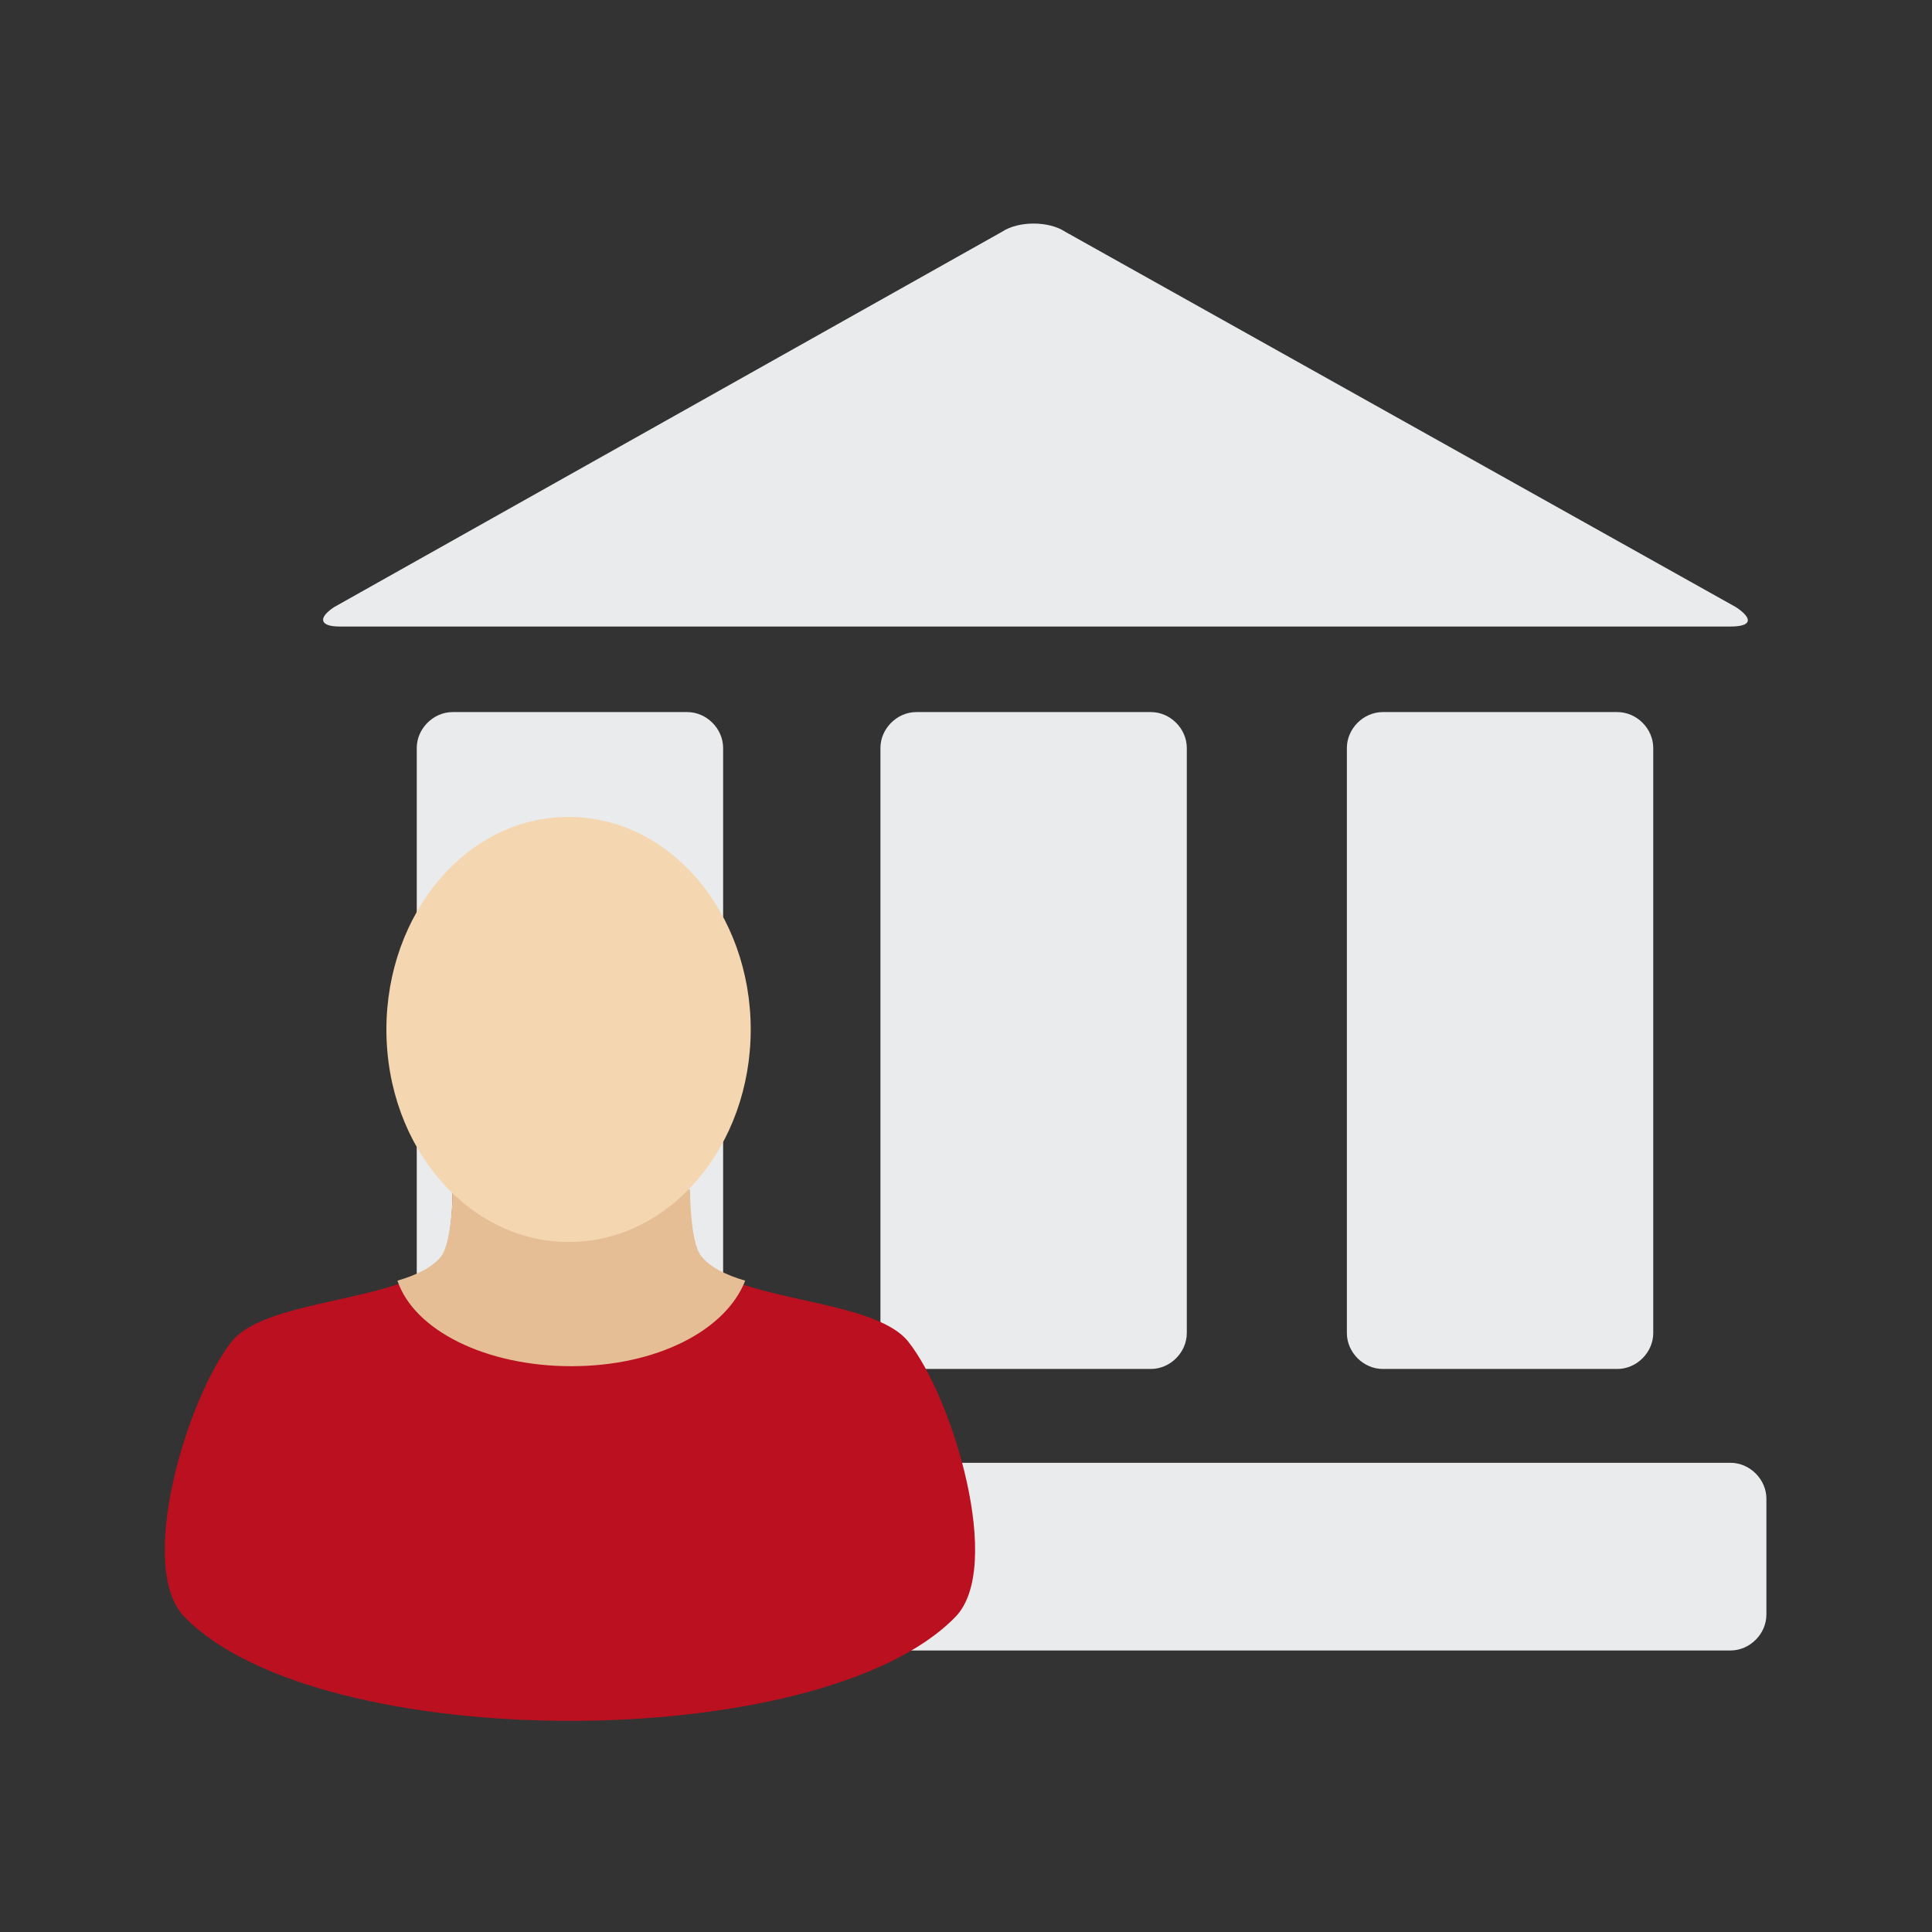 <?xml version="1.0" encoding="utf-8"?>
<!-- Generator: Adobe Illustrator 22.0.1, SVG Export Plug-In . SVG Version: 6.00 Build 0)  -->
<svg version="1.1" id="Слой_1" xmlns="http://www.w3.org/2000/svg" xmlns:xlink="http://www.w3.org/1999/xlink" x="0px" y="0px"
	 viewBox="0 0 70 70" style="enable-background:new 0 0 70 70;" xml:space="preserve">
<rect x="0" y="0" width="70" height="70" fill="#333333" stroke="none"/>
<style type="text/css">
	.st0{fill:#EAEBEC;}
	.st1{fill:none;stroke:#525254;stroke-width:1.558;stroke-linecap:round;stroke-linejoin:round;stroke-miterlimit:10;}
	.st2{fill:#BC8B57;}
	.st3{fill:#C6975F;}
	.st4{fill:none;stroke:#C0C2C4;stroke-width:2.275;stroke-linecap:round;stroke-linejoin:round;stroke-miterlimit:10;}
	.st5{fill:none;stroke:#96979A;stroke-width:1.5;stroke-linecap:round;stroke-linejoin:round;stroke-miterlimit:10;}
	.st6{fill:#96979A;}
	.st7{fill-rule:evenodd;clip-rule:evenodd;fill:#DADEE1;}
	.st8{fill:#FFFFFF;}
	.st9{fill-rule:evenodd;clip-rule:evenodd;fill:#EAEBEC;}
	.st10{fill-rule:evenodd;clip-rule:evenodd;fill:#96979A;}
	.st11{fill-rule:evenodd;clip-rule:evenodd;fill:url(#SVGID_1_);}
	.st12{fill:#3AA61E;}
	.st13{fill:#008922;}
	.st14{fill:#D6D7D8;}
	.st15{fill:#C0C2C4;}
	.st16{fill:#696A6C;stroke:#696A6C;stroke-width:1.837;stroke-linecap:round;stroke-linejoin:round;stroke-miterlimit:10;}
	.st17{opacity:0.6;fill:#1B1819;}
	.st18{fill:#1B1819;}
	.st19{fill:none;stroke:#1B1819;stroke-width:1.53;stroke-linecap:round;stroke-linejoin:round;stroke-miterlimit:10;}
	.st20{fill:#39393A;}
	.st21{fill:none;stroke:#6DCBE8;stroke-width:1.53;stroke-linecap:round;stroke-linejoin:round;stroke-miterlimit:10;}
	.st22{fill:#6DCBE8;stroke:#6DCBE8;stroke-width:1.53;stroke-miterlimit:10;}
	.st23{fill:#BA1020;}
	.st24{fill:#E5BE95;}
	.st25{fill:#F4D6B0;}
	.st26{fill:none;stroke:#C0C2C4;stroke-width:2;stroke-linecap:round;stroke-linejoin:round;stroke-miterlimit:10;}
	.st27{fill:none;stroke:#525254;stroke-width:2;stroke-linecap:round;stroke-linejoin:round;stroke-miterlimit:10;}
	.st28{fill:#BA1020;stroke:#BA1020;stroke-width:2;stroke-linecap:round;stroke-linejoin:round;stroke-miterlimit:10;}
	.st29{fill:#C7B599;}
	.st30{fill:none;stroke:#808183;stroke-width:2;stroke-linecap:round;stroke-linejoin:round;stroke-miterlimit:10;}
	.st31{fill:#696A6C;}
	.st32{fill:#2DAA5B;stroke:#2DAA5B;stroke-width:2;stroke-linecap:round;stroke-linejoin:round;stroke-miterlimit:10;}
	.st33{fill:#ACADAF;}
	.st34{fill:none;stroke:#ACADAF;stroke-width:2;stroke-linecap:round;stroke-linejoin:round;stroke-miterlimit:10;}
	.st35{fill:none;stroke:#BA1020;stroke-width:2;stroke-linecap:round;stroke-linejoin:round;stroke-miterlimit:10;}
	.st36{fill:none;stroke:#E52E28;stroke-linecap:round;stroke-linejoin:round;stroke-miterlimit:10;}
	.st37{fill:url(#SVGID_2_);}
	.st38{fill:url(#SVGID_3_);}
	.st39{fill:url(#SVGID_4_);}
	.st40{fill:#525254;}
	.st41{fill-rule:evenodd;clip-rule:evenodd;fill:#FFE100;}
	.st42{fill-rule:evenodd;clip-rule:evenodd;fill:#1B1819;}
	.st43{opacity:0.8;fill:#1B1819;}
	
		.st44{opacity:0.8;fill:none;stroke:#1B1819;stroke-width:1.366;stroke-linecap:round;stroke-linejoin:round;stroke-miterlimit:10;}
	.st45{fill:none;stroke:#39393A;stroke-width:2.731;stroke-linecap:round;stroke-linejoin:round;stroke-miterlimit:10;}
	.st46{fill:url(#SVGID_5_);}
	.st47{fill:url(#SVGID_6_);}
	.st48{fill:url(#SVGID_7_);}
	.st49{fill:url(#SVGID_8_);}
	.st50{fill:url(#SVGID_9_);}
	.st51{fill:url(#SVGID_10_);}
	.st52{fill:url(#SVGID_11_);}
	.st53{fill:url(#SVGID_12_);}
	.st54{fill:url(#SVGID_13_);}
	.st55{fill:url(#SVGID_14_);}
	.st56{fill:url(#SVGID_15_);}
	.st57{opacity:0.65;clip-path:url(#SVGID_17_);fill:url(#SVGID_18_);}
	.st58{opacity:0.65;clip-path:url(#SVGID_20_);fill:#C0C2C4;}
</style>
<g>
	<g>
		<g>
			<path class="st0" d="M26.2,48.3c0,0.7-0.6,1.3-1.3,1.3h-8.5c-0.7,0-1.3-0.6-1.3-1.3V27.1c0-0.7,0.6-1.3,1.3-1.3h8.5
				c0.7,0,1.3,0.6,1.3,1.3V48.3z"/>
			<path class="st0" d="M43,48.3c0,0.7-0.6,1.3-1.3,1.3h-8.5c-0.7,0-1.3-0.6-1.3-1.3V27.1c0-0.7,0.6-1.3,1.3-1.3h8.5
				c0.7,0,1.3,0.6,1.3,1.3V48.3z"/>
			<path class="st0" d="M59.9,48.3c0,0.7-0.6,1.3-1.3,1.3h-8.5c-0.7,0-1.3-0.6-1.3-1.3V27.1c0-0.7,0.6-1.3,1.3-1.3h8.5
				c0.7,0,1.3,0.6,1.3,1.3V48.3z"/>
		</g>
		<path class="st0" d="M62.9,22c0.6,0.4,0.6,0.7-0.2,0.7H12.3c-0.7,0-0.8-0.3-0.2-0.7L36.3,8.4C36.9,8,38,8,38.6,8.4L62.9,22z"/>
		<path class="st0" d="M64,58.5c0,0.7-0.6,1.3-1.3,1.3H12.3c-0.7,0-1.3-0.6-1.3-1.3v-4.2c0-0.7,0.6-1.3,1.3-1.3h50.4
			c0.7,0,1.3,0.6,1.3,1.3V58.5z"/>
	</g>
	<g>
		<path class="st23" d="M16.4,43.2c0,0,0,1.8-0.4,2.4c-1.3,1.6-6.3,1.4-7.6,3c-1.6,2-3.5,8.2-1.7,10c4.9,5,23,5,27.9,0
			c1.8-1.8-0.1-8-1.7-10c-1.3-1.6-6.3-1.4-7.6-3c-0.4-0.5-0.4-2.4-0.4-2.4"/>
		<path class="st24" d="M20.7,49.5c3.1,0,5.6-1.3,6.3-3.1c-0.7-0.2-1.3-0.5-1.6-0.9c-0.4-0.5-0.4-2.4-0.4-2.4h-8.6
			c0,0,0,1.8-0.4,2.4c-0.3,0.4-0.9,0.7-1.6,0.9C15,48.2,17.6,49.5,20.7,49.5z"/>
		<path class="st25" d="M27.2,37.3c0,4.2-2.9,7.7-6.6,7.7c-3.6,0-6.6-3.4-6.6-7.7c0-4.2,2.9-7.7,6.6-7.7
			C24.3,29.6,27.2,33.1,27.2,37.3z"/>
	</g>
</g>
</svg>
